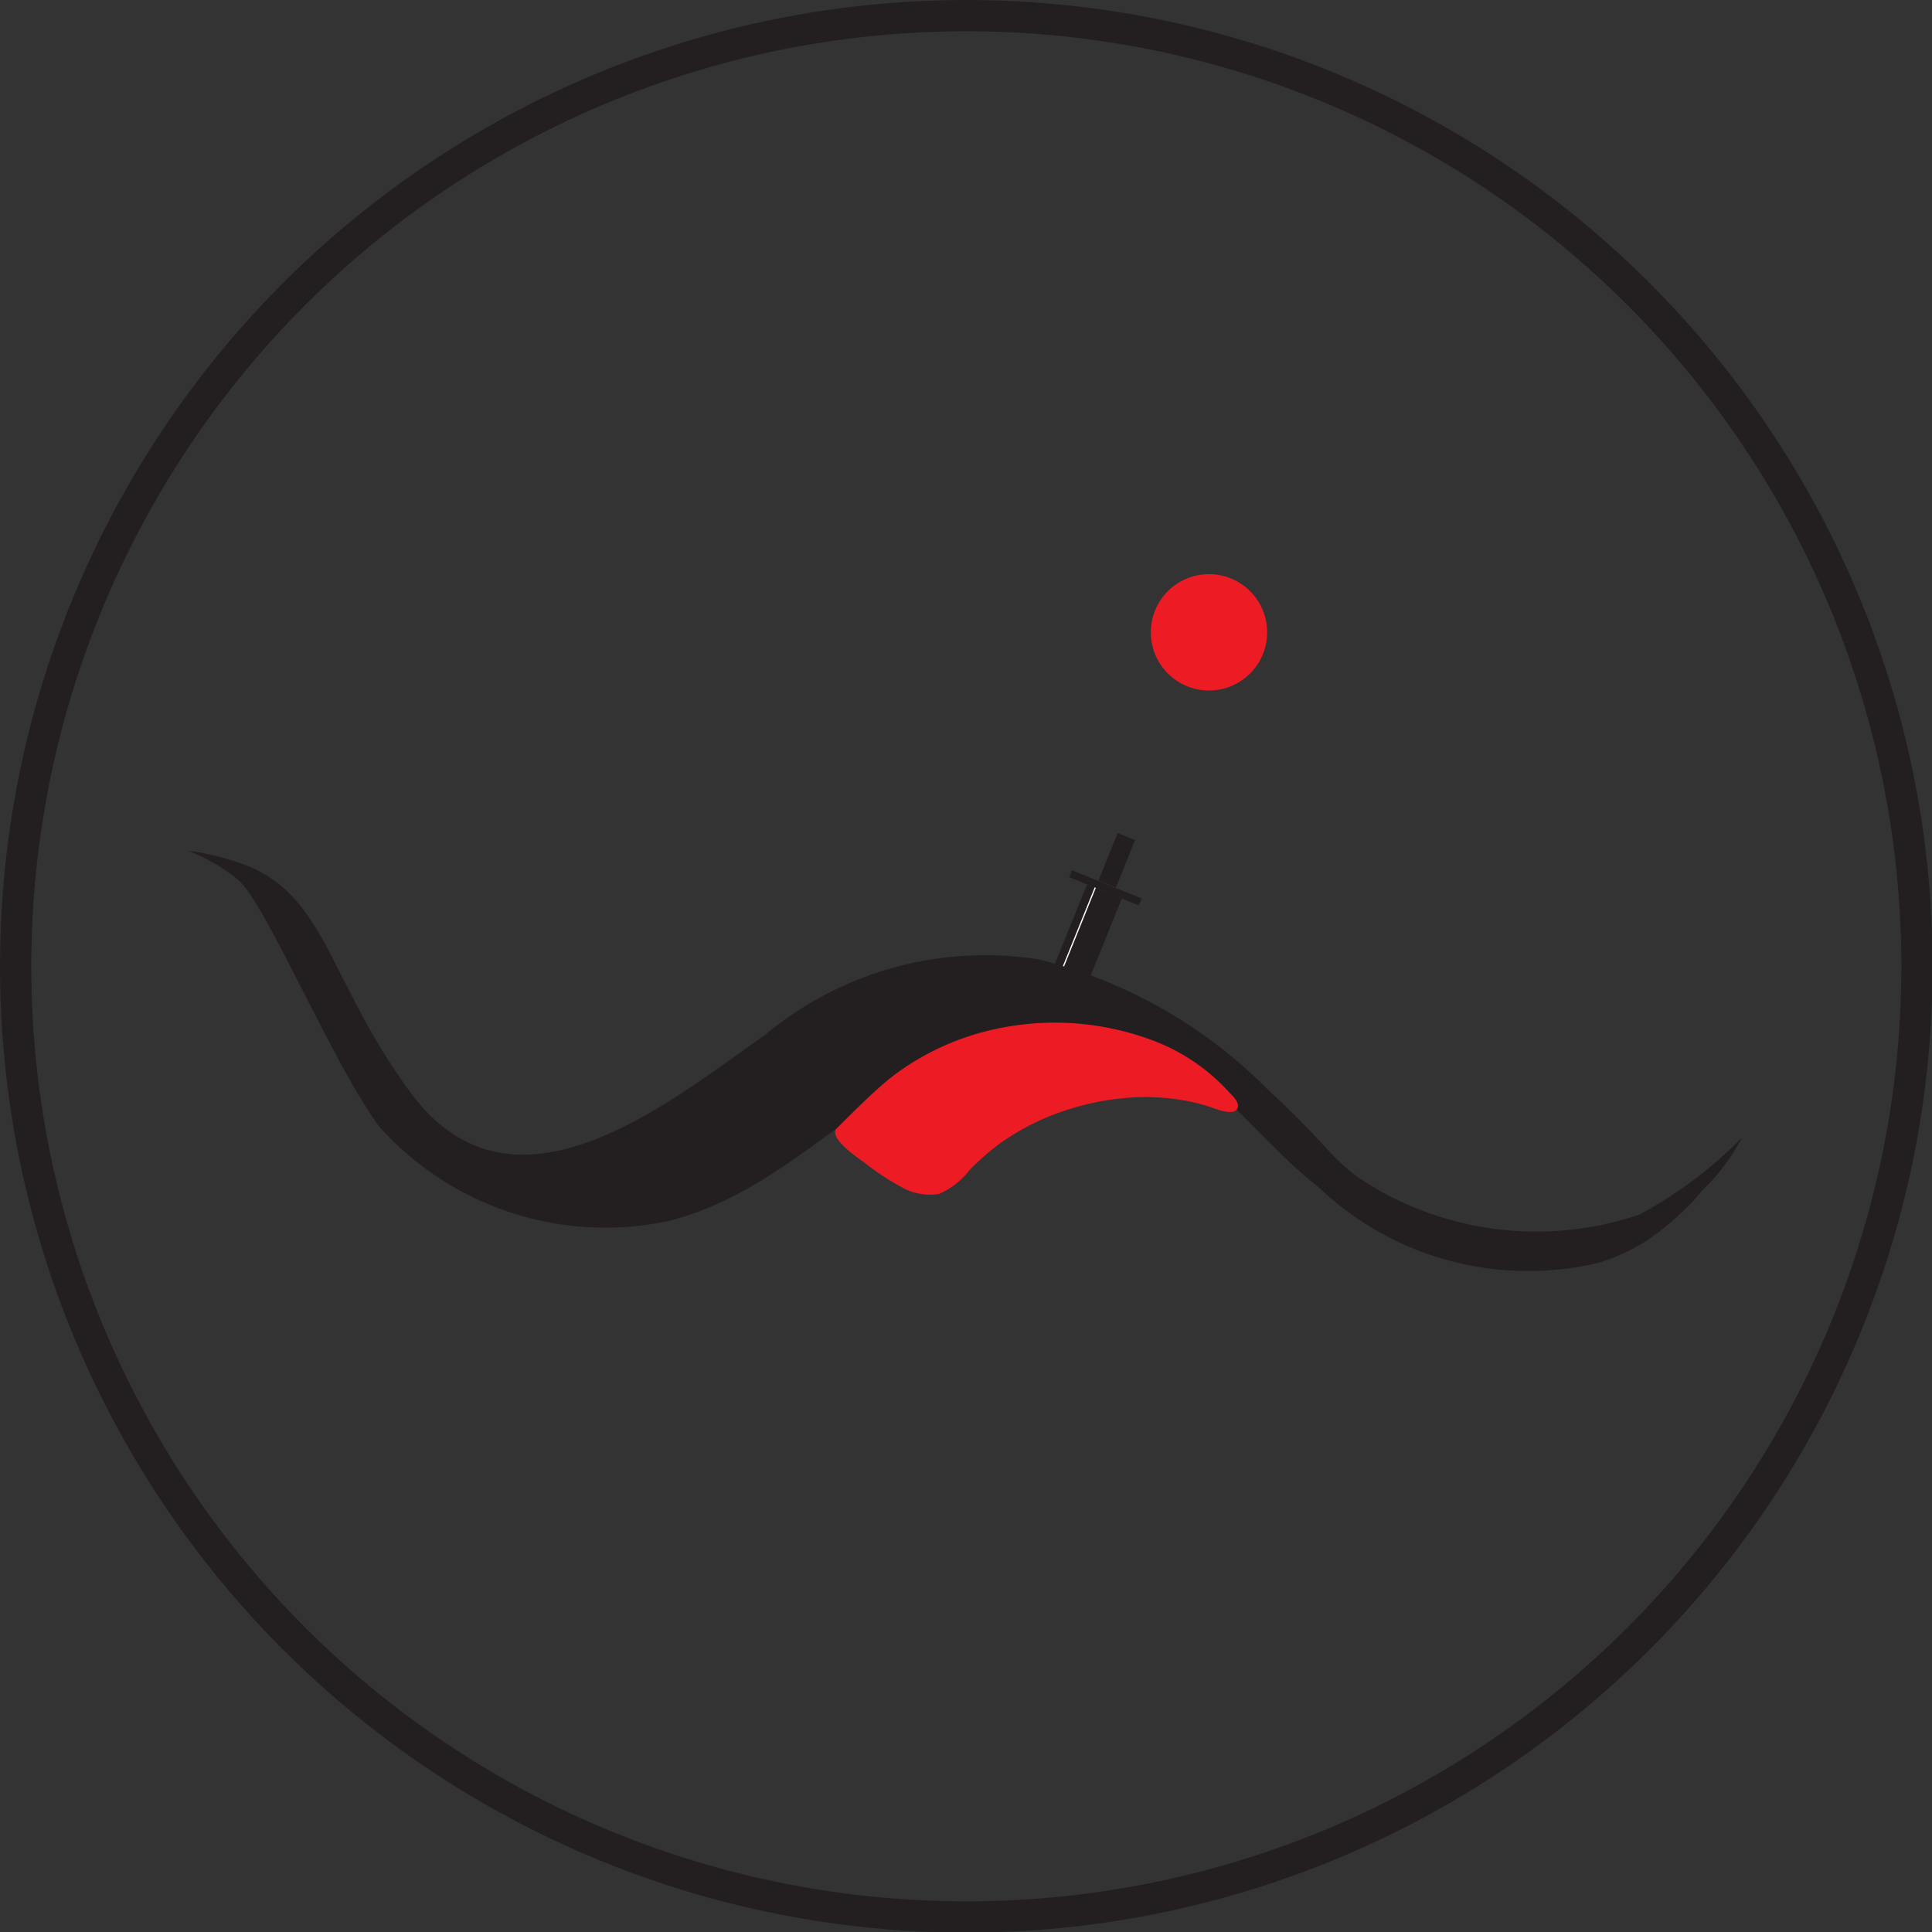 <svg xmlns="http://www.w3.org/2000/svg" version="1.1" xmlns:xlink="http://www.w3.org/1999/xlink" width="1000" height="1000"><rect width="100%" height="100%" fill="#333333" stroke="none"/><style>
    #light-icon {
      display: inline;
    }
    #dark-icon {
      display: none;
    }

    @media (prefers-color-scheme: dark) {
      #light-icon {
        display: none;
      }
      #dark-icon {
        display: inline;
      }
    }
  </style><g id="light-icon"><svg xmlns="http://www.w3.org/2000/svg" version="1.1" xmlns:xlink="http://www.w3.org/1999/xlink" width="1000" height="1000"><g><g transform="matrix(32.373,0,0,32.373,0,0)"><svg xmlns="http://www.w3.org/2000/svg" version="1.1" xmlns:xlink="http://www.w3.org/1999/xlink" width="30.89" height="30.89"><svg xmlns="http://www.w3.org/2000/svg" viewBox="0 0 30.89 30.89"><defs><style>.cls-1{fill:#231f20;}.cls-2{fill:#fff;}.cls-3{fill:#ed1c24;}.cls-4{fill:none;stroke:#231f20;stroke-miterlimit:10;stroke-width:0.5px;}</style></defs><g id="Layer_2" data-name="Layer 2"><g id="Layer_1-2" data-name="Layer 1"><rect class="cls-1" x="16.71" y="14.13" width="0.6" height="3.47" transform="translate(7.18 -5.22) rotate(22)"></rect><rect class="cls-1" x="17.07" y="14.14" width="1.2" height="0.12" transform="translate(6.61 -5.59) rotate(22)"></rect><polyline class="cls-1" points="16.08 17.36 16.25 17.73 16.63 17.58"></polyline><rect class="cls-2" x="16.85" y="14.07" width="0.02" height="3.47" transform="translate(7.15 -5.17) rotate(22)"></rect><rect class="cls-1" x="17.7" y="13.35" width="0.3" height="0.82" transform="translate(6.46 -5.69) rotate(22)"></rect><path class="cls-1" d="M26.21,19.42a5.13,5.13,0,0,1-4.13-.37c-.8-.45-.71-.62-1.81-1.63a7.78,7.78,0,0,0-3.66-2.08,5.5,5.5,0,0,0-4.37,1.2c-1.58,1.11-4.05,3.16-5.69.91C5.28,15.71,5.22,14.39,4,13.86A4.24,4.24,0,0,0,3,13.6s.13.05.31.14a2.67,2.67,0,0,1,.5.33c.44.37,1.54,3,2.26,3.95a4.85,4.85,0,0,0,4.63,1.5c1.8-.46,3-2,4.68-2.74a3.65,3.65,0,0,1,3.8.42c.67.55,1.21,1.24,1.9,1.78a4.86,4.86,0,0,0,4.48,1.21,3,3,0,0,0,1.07-.58,3.91,3.91,0,0,0,.59-.58,3.22,3.22,0,0,0,.63-.84A6.76,6.76,0,0,1,26.21,19.42Z"></path><path class="cls-3" d="M19.64,17.45a3.14,3.14,0,0,0-1.17-.8,4.46,4.46,0,0,0-2.75-.15,4.16,4.16,0,0,0-1.18.52,3.71,3.71,0,0,0-.54.42c-.16.14-.47.45-.62.6s.36.49.43.54a4.15,4.15,0,0,0,.68.44.93.93,0,0,0,.52.07,1.23,1.23,0,0,0,.49-.38,4,4,0,0,1,.49-.43,3.89,3.89,0,0,1,1.12-.55,4.13,4.13,0,0,1,1.21-.19,3.92,3.92,0,0,1,.59.05,3.11,3.11,0,0,1,.53.14s.28.11.34,0S19.67,17.49,19.64,17.45Z"></path><circle class="cls-3" cx="19.33" cy="10.11" r="0.93"></circle><circle class="cls-4" cx="15.45" cy="15.45" r="15.2"></circle></g></g></svg></svg></g></g></svg></g><g id="dark-icon"><svg xmlns="http://www.w3.org/2000/svg" version="1.1" xmlns:xlink="http://www.w3.org/1999/xlink" width="1000" height="1000"><g clip-path="url(#SvgjsClipPath1111)"><rect width="1000" height="1000" fill="#ffffff"></rect><g transform="matrix(32.373,0,0,32.373,0,0)"><svg xmlns="http://www.w3.org/2000/svg" version="1.1" xmlns:xlink="http://www.w3.org/1999/xlink" width="30.89" height="30.89"><svg xmlns="http://www.w3.org/2000/svg" viewBox="0 0 30.89 30.89"><defs><style>.cls-1{fill:#231f20;}.cls-2{fill:#fff;}.cls-3{fill:#ed1c24;}.cls-4{fill:none;stroke:#231f20;stroke-miterlimit:10;stroke-width:0.5px;}</style><clipPath id="SvgjsClipPath1111"><rect width="1000" height="1000" x="0" y="0" rx="500" ry="500"></rect></clipPath></defs><g id="Layer_2" data-name="Layer 2"><g id="Layer_1-2" data-name="Layer 1"><rect class="cls-1" x="16.71" y="14.13" width="0.6" height="3.47" transform="translate(7.18 -5.22) rotate(22)"></rect><rect class="cls-1" x="17.07" y="14.14" width="1.2" height="0.12" transform="translate(6.61 -5.59) rotate(22)"></rect><polyline class="cls-1" points="16.08 17.36 16.25 17.73 16.63 17.58"></polyline><rect class="cls-2" x="16.85" y="14.07" width="0.02" height="3.47" transform="translate(7.15 -5.17) rotate(22)"></rect><rect class="cls-1" x="17.7" y="13.35" width="0.3" height="0.82" transform="translate(6.46 -5.69) rotate(22)"></rect><path class="cls-1" d="M26.21,19.42a5.13,5.13,0,0,1-4.13-.37c-.8-.45-.71-.62-1.81-1.63a7.78,7.78,0,0,0-3.66-2.08,5.5,5.5,0,0,0-4.37,1.2c-1.58,1.11-4.05,3.16-5.69.91C5.28,15.71,5.22,14.39,4,13.86A4.24,4.24,0,0,0,3,13.6s.13.05.31.14a2.67,2.67,0,0,1,.5.33c.44.37,1.54,3,2.26,3.95a4.85,4.85,0,0,0,4.63,1.5c1.8-.46,3-2,4.68-2.74a3.65,3.65,0,0,1,3.8.42c.67.55,1.21,1.24,1.9,1.78a4.86,4.86,0,0,0,4.48,1.21,3,3,0,0,0,1.07-.58,3.91,3.91,0,0,0,.59-.58,3.22,3.22,0,0,0,.63-.84A6.76,6.76,0,0,1,26.21,19.42Z"></path><path class="cls-3" d="M19.64,17.45a3.14,3.14,0,0,0-1.17-.8,4.46,4.46,0,0,0-2.75-.15,4.16,4.16,0,0,0-1.18.52,3.71,3.71,0,0,0-.54.42c-.16.14-.47.45-.62.6s.36.49.43.54a4.15,4.15,0,0,0,.68.44.93.93,0,0,0,.52.07,1.23,1.23,0,0,0,.49-.38,4,4,0,0,1,.49-.43,3.89,3.89,0,0,1,1.12-.55,4.13,4.13,0,0,1,1.21-.19,3.92,3.92,0,0,1,.59.05,3.11,3.11,0,0,1,.53.14s.28.11.34,0S19.67,17.49,19.64,17.45Z"></path><circle class="cls-3" cx="19.33" cy="10.11" r="0.93"></circle><circle class="cls-4" cx="15.45" cy="15.45" r="15.2"></circle></g></g></svg></svg></g></g></svg></g></svg>
